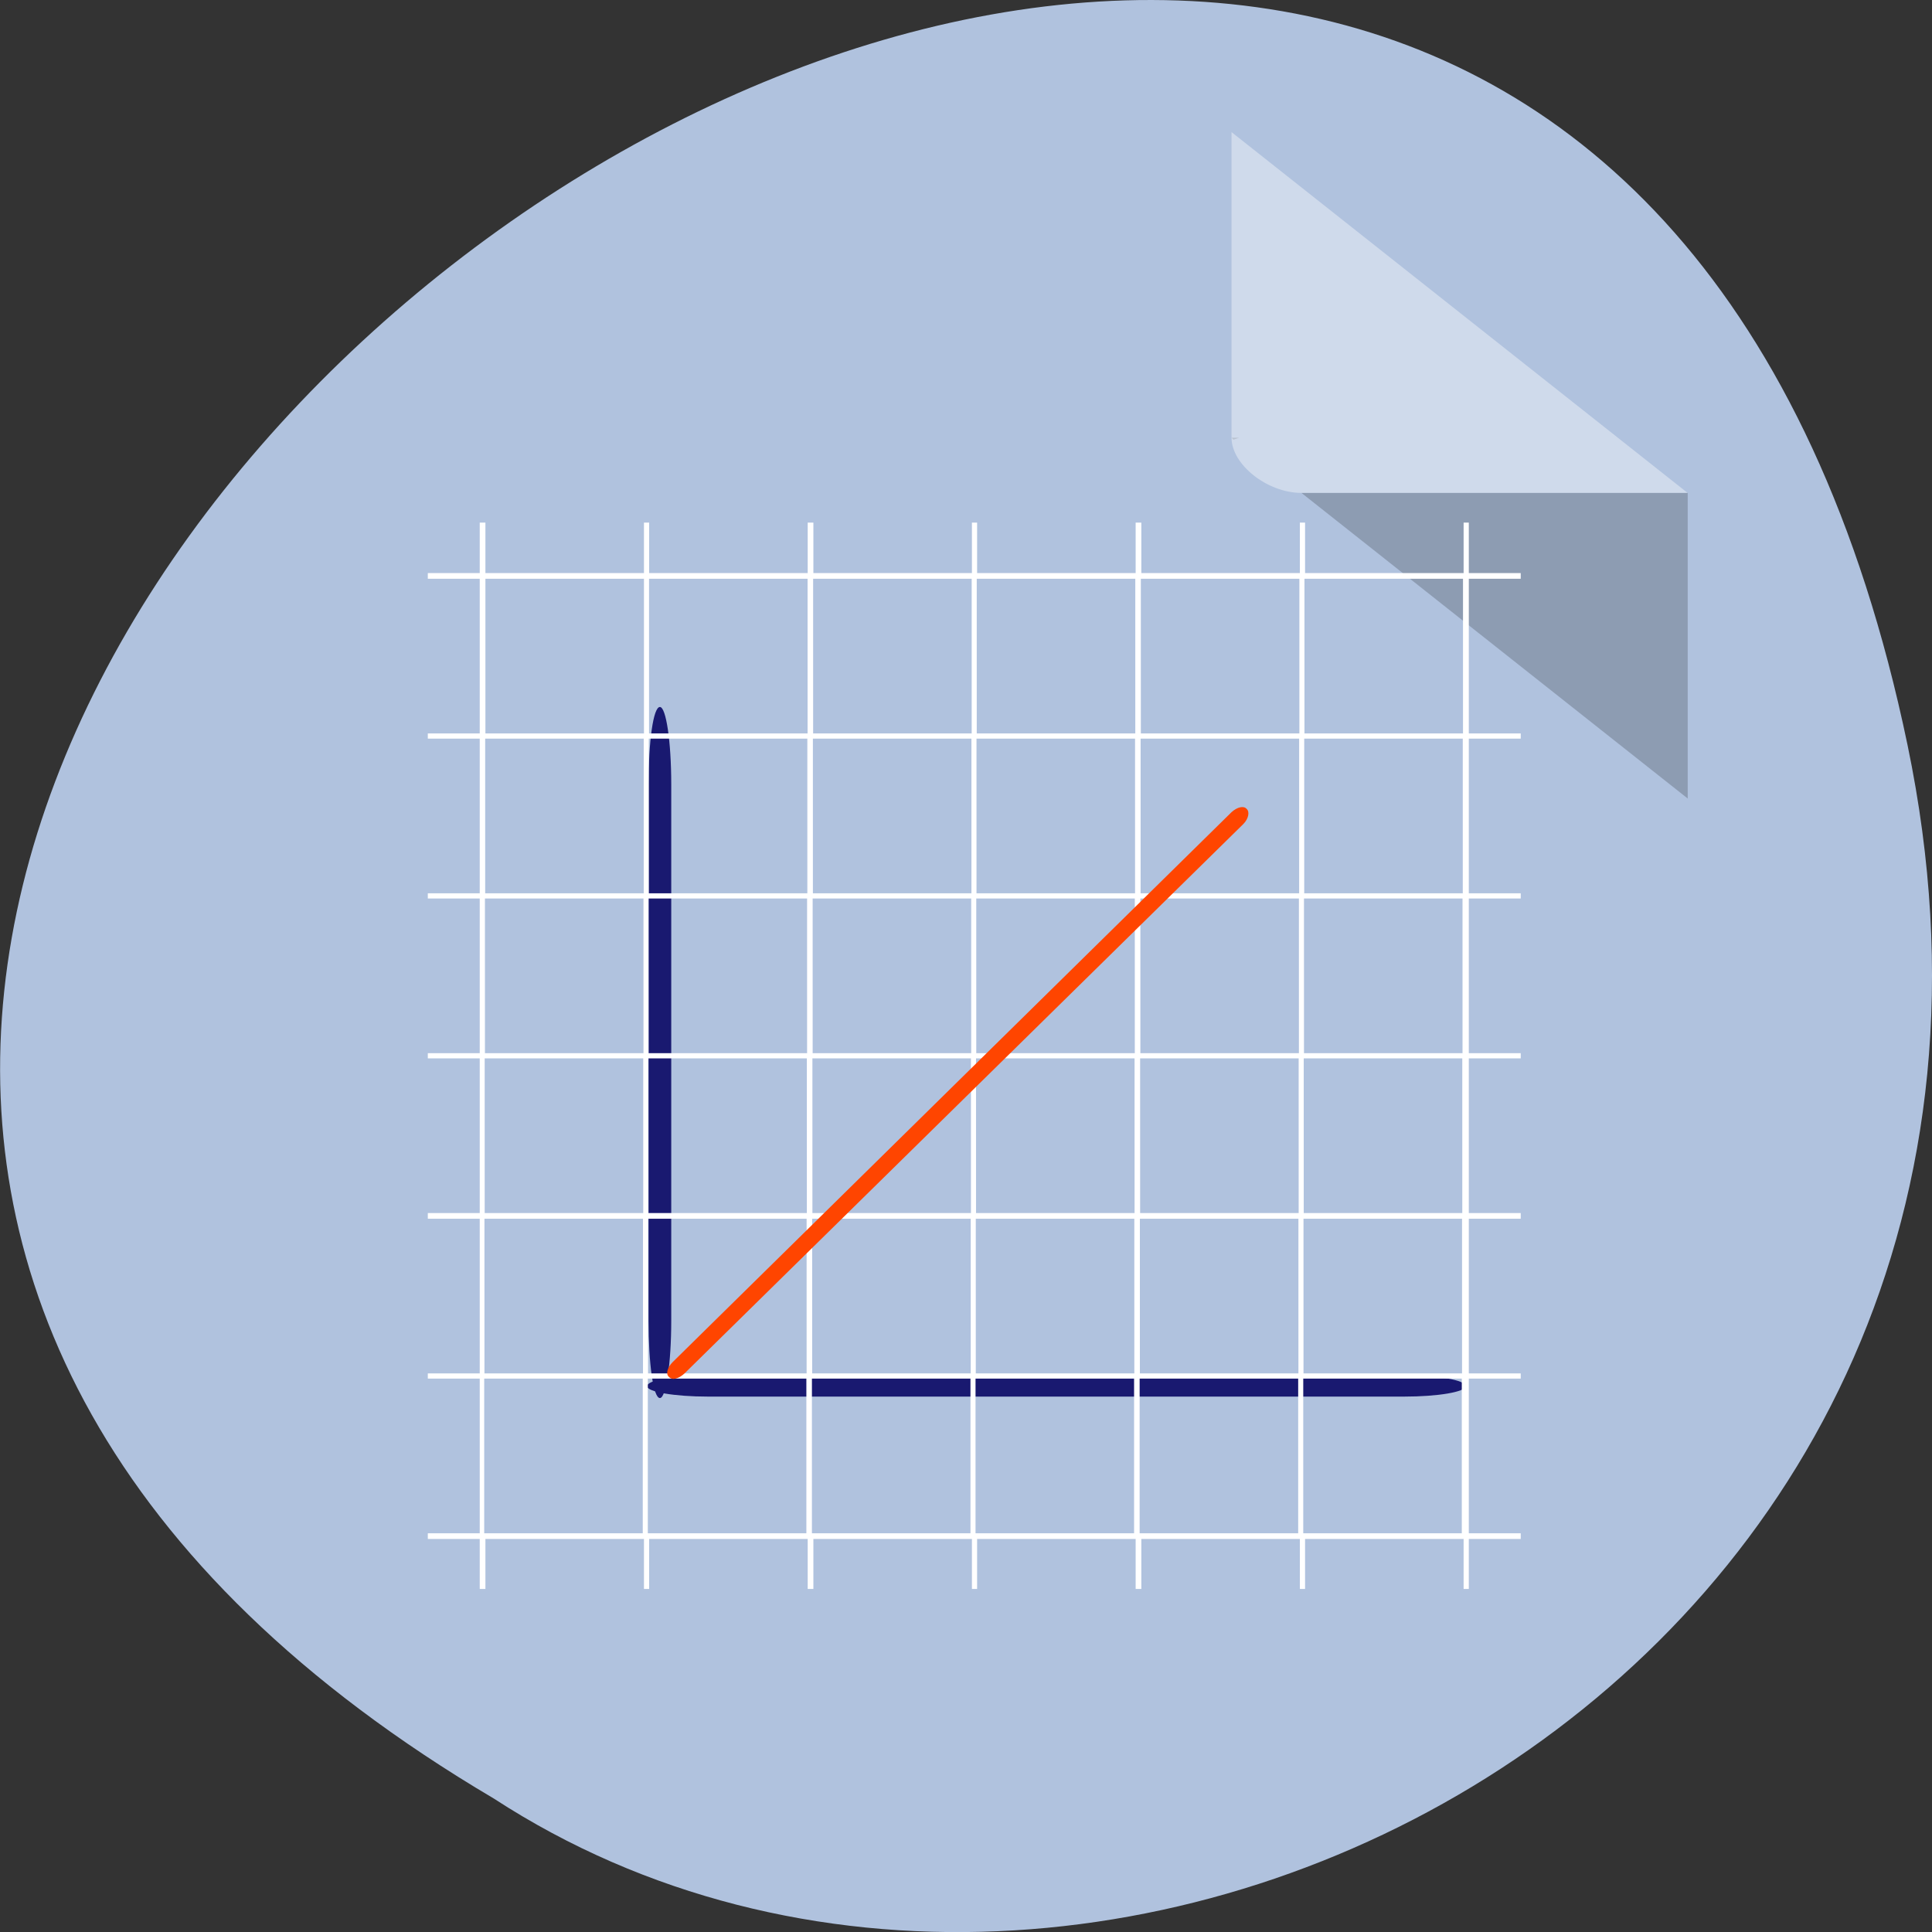 <svg xmlns="http://www.w3.org/2000/svg" viewBox="0 0 16 16"><rect x="0" y="0" width="16" height="16" fill="#333333" stroke="none"/><path d="m 15.797 6.168 c -3.125 -14.992 -24.613 1.102 -11.707 8.727 c 5.02 3.266 13.313 -1.016 11.707 -8.727" fill="#b0c2de"/><path d="m 10.199 3.625 l 0.016 0.016 l 0.047 -0.016 m 0.516 0.457 l 3.199 2.531 v -2.531" fill-opacity="0.196"/><path d="m 10.199 1.094 l 3.777 2.988 h -3.199 c -0.281 0 -0.578 -0.234 -0.578 -0.457 v -2.531" fill="#fff" fill-opacity="0.392"/><g fill="#191970"><path d="m 5.465 5.855 c 0.051 0 0.094 0.285 0.094 0.641 v 4.441 c 0 0.355 -0.043 0.641 -0.094 0.641 c -0.055 0 -0.094 -0.285 -0.094 -0.641 v -4.441 c 0 -0.355 0.039 -0.641 0.094 -0.641"/><path d="m 12.137 11.48 c 0 0.047 -0.227 0.086 -0.508 0.086 h -5.766 c -0.277 0 -0.504 -0.039 -0.504 -0.086 c 0 -0.051 0.227 -0.09 0.504 -0.09 h 5.766 c 0.281 0 0.508 0.039 0.508 0.09"/></g><path d="m 3.973 4.328 v 0.418 h -0.43 v 0.047 h 0.43 v 1.281 h -0.43 v 0.043 h 0.43 v 1.281 h -0.43 v 0.043 h 0.43 v 1.281 h -0.43 v 0.043 h 0.43 v 1.281 h -0.43 v 0.047 h 0.43 v 1.281 h -0.43 v 0.043 h 0.43 v 1.281 h -0.43 v 0.047 h 0.43 v 0.414 h 0.047 v -0.414 h 1.313 v 0.414 h 0.043 v -0.414 h 1.313 v 0.414 h 0.047 v -0.414 h 1.313 v 0.414 h 0.043 v -0.414 h 1.313 v 0.414 h 0.047 v -0.414 h 1.313 v 0.414 h 0.043 v -0.414 h 1.313 v 0.414 h 0.043 v -0.414 h 0.43 v -0.047 h -0.43 v -1.281 h 0.43 v -0.043 h -0.43 v -1.281 h 0.43 v -0.047 h -0.43 v -1.281 h 0.43 v -0.043 h -0.43 v -1.281 h 0.43 v -0.043 h -0.43 v -1.281 h 0.43 v -0.043 h -0.43 v -1.281 h 0.43 v -0.047 h -0.43 v -0.418 h -0.043 v 0.418 h -1.313 v -0.418 h -0.043 v 0.418 h -1.313 v -0.418 h -0.047 v 0.418 h -1.313 v -0.418 h -0.043 v 0.418 h -1.313 v -0.418 h -0.047 v 0.418 h -1.313 v -0.418 h -0.043 v 0.418 h -1.313 v -0.418 m 0 0.465 h 1.313 v 1.281 h -1.313 m 1.355 -1.281 h 1.313 v 1.281 h -1.313 m 1.359 -1.281 h 1.313 v 1.281 h -1.313 m 1.355 -1.281 h 1.313 v 1.281 h -1.313 m 1.359 -1.281 h 1.313 v 1.281 h -1.313 m 1.355 -1.281 h 1.313 v 1.281 h -1.313 m -6.785 0.043 h 1.313 v 1.281 h -1.313 m 1.355 -1.281 h 1.313 v 1.281 h -1.313 m 1.359 -1.281 h 1.313 v 1.281 h -1.313 m 1.355 -1.281 h 1.313 v 1.281 h -1.313 m 1.359 -1.281 h 1.313 v 1.281 h -1.313 m 1.355 -1.281 h 1.313 v 1.281 h -1.313 m -6.785 0.043 h 1.313 v 1.281 h -1.313 m 1.355 -1.281 h 1.313 v 1.281 h -1.313 m 1.359 -1.281 h 1.313 v 1.281 h -1.313 m 1.355 -1.281 h 1.313 v 1.281 h -1.313 m 1.359 -1.281 h 1.313 v 1.281 h -1.313 m 1.355 -1.281 h 1.313 v 1.281 h -1.313 m -6.785 0.043 h 1.313 v 1.281 h -1.313 m 1.355 -1.281 h 1.313 v 1.281 h -1.313 m 1.359 -1.281 h 1.313 v 1.281 h -1.313 m 1.355 -1.281 h 1.313 v 1.281 h -1.313 m 1.359 -1.281 h 1.313 v 1.281 h -1.313 m 1.355 -1.281 h 1.313 v 1.281 h -1.313 m -6.785 0.047 h 1.313 v 1.281 h -1.313 m 1.355 -1.281 h 1.313 v 1.281 h -1.313 m 1.359 -1.281 h 1.313 v 1.281 h -1.313 m 1.355 -1.281 h 1.313 v 1.281 h -1.313 m 1.359 -1.281 h 1.313 v 1.281 h -1.313 m 1.355 -1.281 h 1.313 v 1.281 h -1.313 m -6.785 0.043 h 1.313 v 1.281 h -1.313 m 1.355 -1.281 h 1.313 v 1.281 h -1.313 m 1.359 -1.281 h 1.313 v 1.281 h -1.313 m 1.355 -1.281 h 1.313 v 1.281 h -1.313 m 1.359 -1.281 h 1.313 v 1.281 h -1.313 m 1.355 -1.281 h 1.313 v 1.281 h -1.313" fill="#fff" fill-rule="evenodd"/><path d="m 10.324 6.699 c 0.027 0.023 0.016 0.082 -0.027 0.125 l -4.629 4.551 c -0.047 0.043 -0.102 0.059 -0.129 0.027 c -0.027 -0.023 -0.012 -0.078 0.031 -0.121 l 4.629 -4.555 c 0.047 -0.043 0.102 -0.055 0.125 -0.027" fill="#ff4500"/></svg>